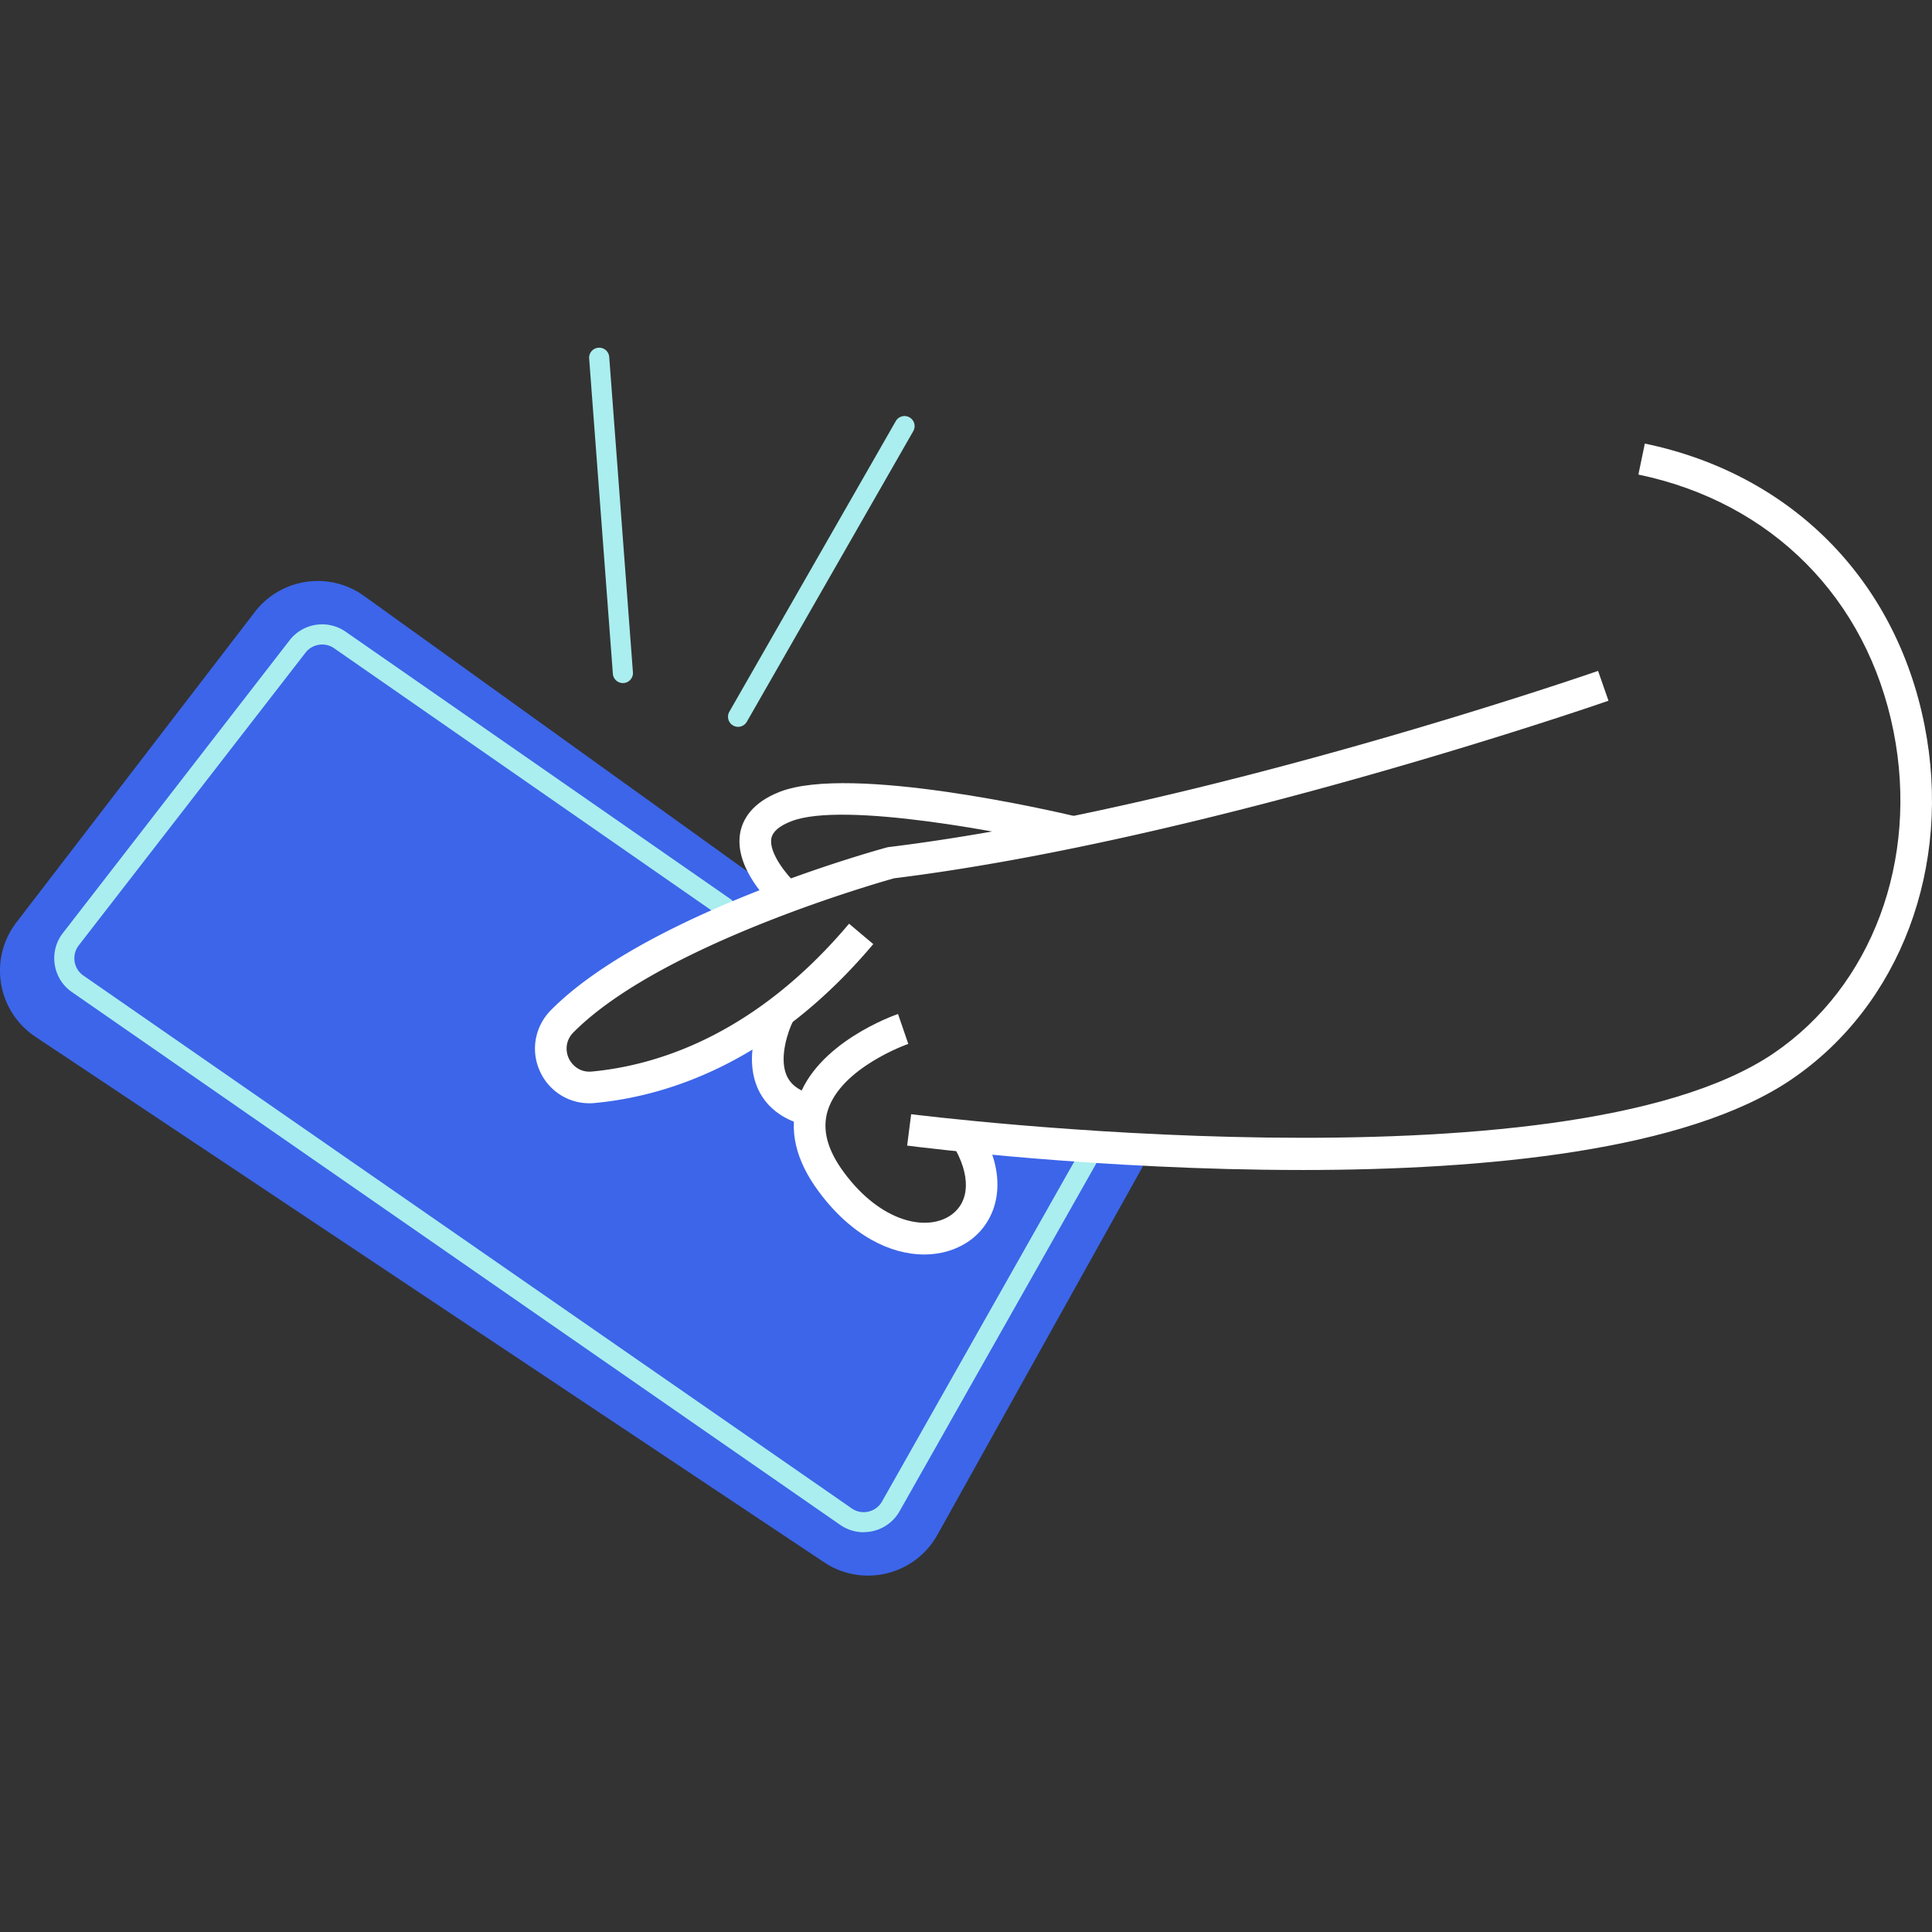 <svg viewBox="0 0 240 240" fill="none" xmlns="http://www.w3.org/2000/svg"><rect x="0" y="0" width="240" height="240" fill="#333333" stroke="none"/><path d="M78.365 84.373a1.251 1.251 0 0 1 -2.233 -0.675L73.183 44.48a1.251 1.251 0 0 1 2.492 -0.191l2.949 39.22a1.2 1.2 0 0 1 -0.267 0.867z" fill="#AAEEEF"/><path d="M92.667 89.816a1.245 1.245 0 0 1 -1.6 0.307 1.253 1.253 0 0 1 -0.467 -1.707l20.696 -36.137a1.253 1.253 0 0 1 2.176 1.24L92.773 89.659a1.333 1.333 0 0 1 -0.1 0.149z" fill="#AAEEEF"/><path d="m118.32 142.176 23.688 2.641 -25.564 45.852c-2.8 5.024 -9.291 6.591 -14.073 3.4L4.392 128.785A9.853 9.853 0 0 1 2.04 114.579l29.613 -38.553c3.241 -4.216 9.249 -5.107 13.565 -2l50.269 36.129 -5.416 3.632 -9.891 5.992 -6.541 4.14 -4.833 3.925v4.516l1.667 2.025 4.467 1.091 7.849 -3.116 11.248 -4.833 2.367 4.833 1.416 4.7 2.184 0.816 1.091 6.865 4.249 5.125 7.475 3.816s4.291 -0.433 4.949 -0.875c0.659 -0.443 2.724 -2.184 2.724 -2.184l0.984 -3.049 -1.417 -3.816z" fill="#3C65E9"/><path d="M107.304 190.344a5.16 5.16 0 0 1 -2.916 -0.908L8.941 123.244A5.067 5.067 0 0 1 6.8 119.82a5.067 5.067 0 0 1 1.008 -3.908L35.973 79.541a5.115 5.115 0 0 1 6.965 -1.067l47.844 33.237a1.253 1.253 0 0 1 0.316 1.741 1.253 1.253 0 0 1 -1.741 0.317L41.512 80.533a2.62 2.62 0 0 0 -3.565 0.549L9.783 117.437a2.613 2.613 0 0 0 -0.516 2c0.108 0.716 0.5 1.34 1.091 1.749l95.447 66.191a2.587 2.587 0 0 0 2.075 0.4 2.587 2.587 0 0 0 1.692 -1.265l24.372 -43.095a1.247 1.247 0 1 1 2.175 1.224l-24.372 43.095a5.12 5.12 0 0 1 -4.457 2.592z" fill="#AAEEEF"/><path d="M73.235 137.051a6.72 6.72 0 0 1 -6.116 -3.875c-1.241 -2.616 -0.708 -5.649 1.341 -7.715 11.907 -11.983 40.504 -19.864 41.712 -20.189q0.136 -0.037 0.275 -0.051c38.72 -4.765 87.581 -21.713 88.072 -21.88l1.292 3.707c-0.492 0.176 -49.619 17.207 -88.739 22.056 -2.125 0.592 -29.055 8.291 -39.829 19.132 -1.057 1.067 -0.991 2.391 -0.573 3.267 0.2 0.424 1.04 1.773 2.857 1.607 8.157 -0.767 20.321 -4.573 31.947 -18.364l3.007 2.533C96 132.085 82.784 136.184 73.893 137.017a5.333 5.333 0 0 1 -0.667 0.033z" fill="white"/><path d="M99.231 139.567c-2.508 -0.832 -4.3 -2.408 -5.175 -4.54 -1.775 -4.3 0.641 -9.324 0.925 -9.883l3.507 1.767 -1.757 -0.884 1.759 0.876c-0.543 1.083 -1.733 4.391 -0.8 6.632 0.44 1.075 1.357 1.825 2.783 2.3l-1.241 3.724z" fill="white"/><path d="M114.813 155.84c-4.167 0 -9.04 -2.324 -13.115 -7.832 -2.859 -3.849 -3.741 -7.624 -2.625 -11.215 2.259 -7.257 12.067 -10.691 12.481 -10.832l1.276 3.716c-0.084 0.025 -8.349 2.933 -10.008 8.291 -0.724 2.349 -0.057 4.875 2.033 7.699 4.567 6.157 10.207 7.341 13.207 5.324 2.467 -1.667 2.567 -5.041 0.267 -8.815l3.359 -2.051c3.933 6.449 2.116 11.74 -1.425 14.124 -1.525 1.024 -3.392 1.583 -5.44 1.591z" fill="white"/><path d="M161.681 145.341c-24.88 0 -47.244 -2.808 -48.993 -3.032l0.5 -3.9c0.8 0.1 81.04 10.157 107.136 -7.565 12.224 -8.307 18.073 -24.005 14.899 -39.987 -3.283 -16.532 -15.132 -28.464 -31.696 -31.905l0.8 -3.849c18.164 3.775 31.153 16.856 34.745 34.987 3.483 17.54 -3.008 34.813 -16.54 44.004 -13.073 8.881 -38.02 11.248 -60.851 11.248" fill="white"/><path d="M96.281 112.72c-0.533 -0.483 -5.157 -4.873 -4.324 -9.299 0.291 -1.557 1.391 -3.699 4.941 -5.073 8.832 -3.408 34.045 2.424 36.887 3.099l-0.908 3.825c-7.4 -1.759 -28.055 -5.783 -34.563 -3.259 -1.5 0.575 -2.333 1.292 -2.492 2.133 -0.341 1.8 1.951 4.608 3.116 5.683l-2.657 2.9z" fill="white"/></svg>
